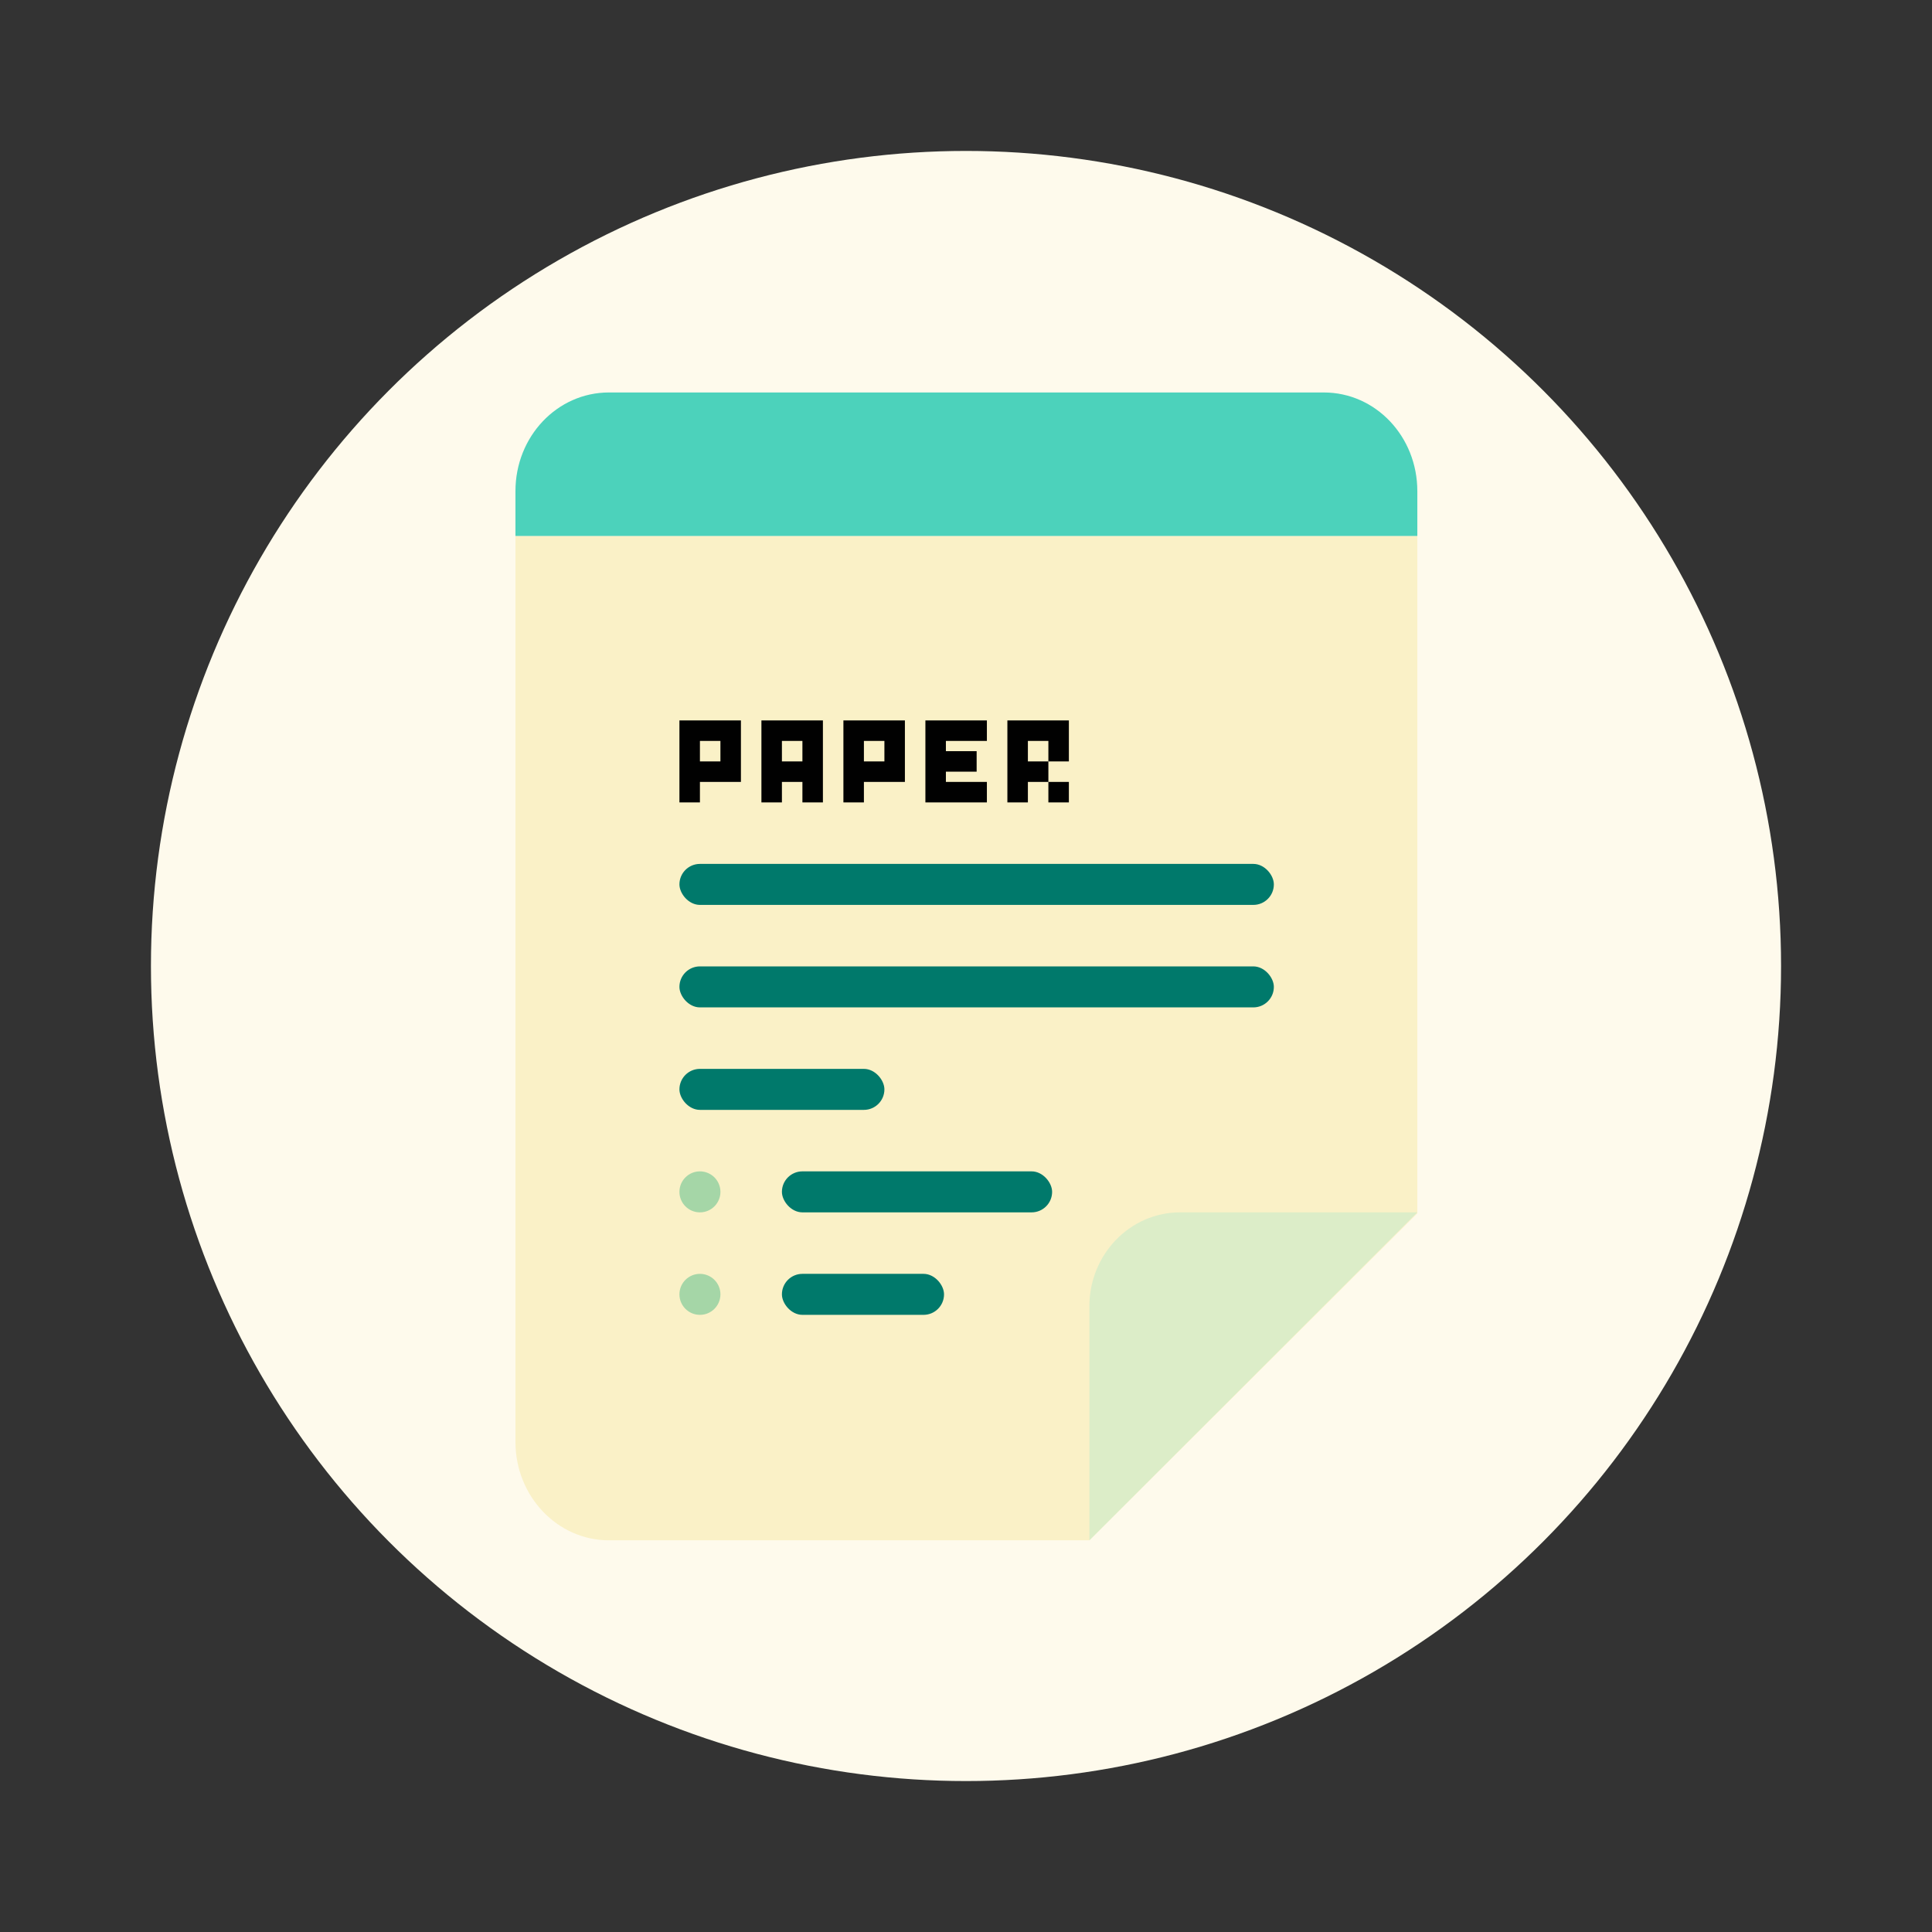 <svg width="64" height="64" version="1.1" xmlns="http://www.w3.org/2000/svg">
 <rect width="100%" height="100%" fill="#333333" stroke="none"/>
 <circle cx="32" cy="32" r="27" fill="#fefaec" stroke-width=".964"/>
 <g transform="matrix(.679 0 0 .679 10.964 10.964)">
  <path d="m9 10v44.198c0 2.651 2.043 4.802 4.563 4.802h23.437l16-15.955v-33.045z" fill="#faf1c7"/>
  <path d="m13.562 3c-2.527 0-4.562 2.148-4.562 4.815v2.185l44 1.26e-4v-2.185c0-2.667-2.035-4.815-4.562-4.815z" fill="#4cd2bb"/>
  <path d="m53 43h-11.576c-2.443 0-4.424 2.054-4.424 4.586v11.414z" fill="#dcedc8" stroke-width="1"/>
  <path d="m17 19v4h1v-1h2v-3zm4 0v4h1v-1h1v1h1v-4zm4 0v4h1v-1h2v-3zm4 0v4h3v-1h-2v-0.5h1.5v-1h-1.5v-0.5h2v-1zm4 0v4h1v-1h1v-1h-1v-1h1v1h1v-2zm2 3v1h1v-1zm-17-2h1v1h-1zm4 0h1v1h-1zm4 0h1v1h-1z" fill-opacity=".996"/>
  <circle cx="18" cy="42" r="1" fill="#a5d6a7"/>
  <circle cx="18" cy="47" r="1" fill="#a5d6a7"/>
  <rect x="22" y="41" width="13.182" height="2" rx="1" fill="#00796b"/>
  <rect x="22" y="46" width="7.909" height="2" rx="1" fill="#00796b"/>
  <rect x="17" y="36" width="10" height="2" rx="1" fill="#00796b"/>
  <rect x="17" y="26" width="29" height="2" rx="1" fill="#00796b"/>
  <rect x="17" y="31" width="29" height="2" rx="1" fill="#00796b"/>
 </g>
</svg>
